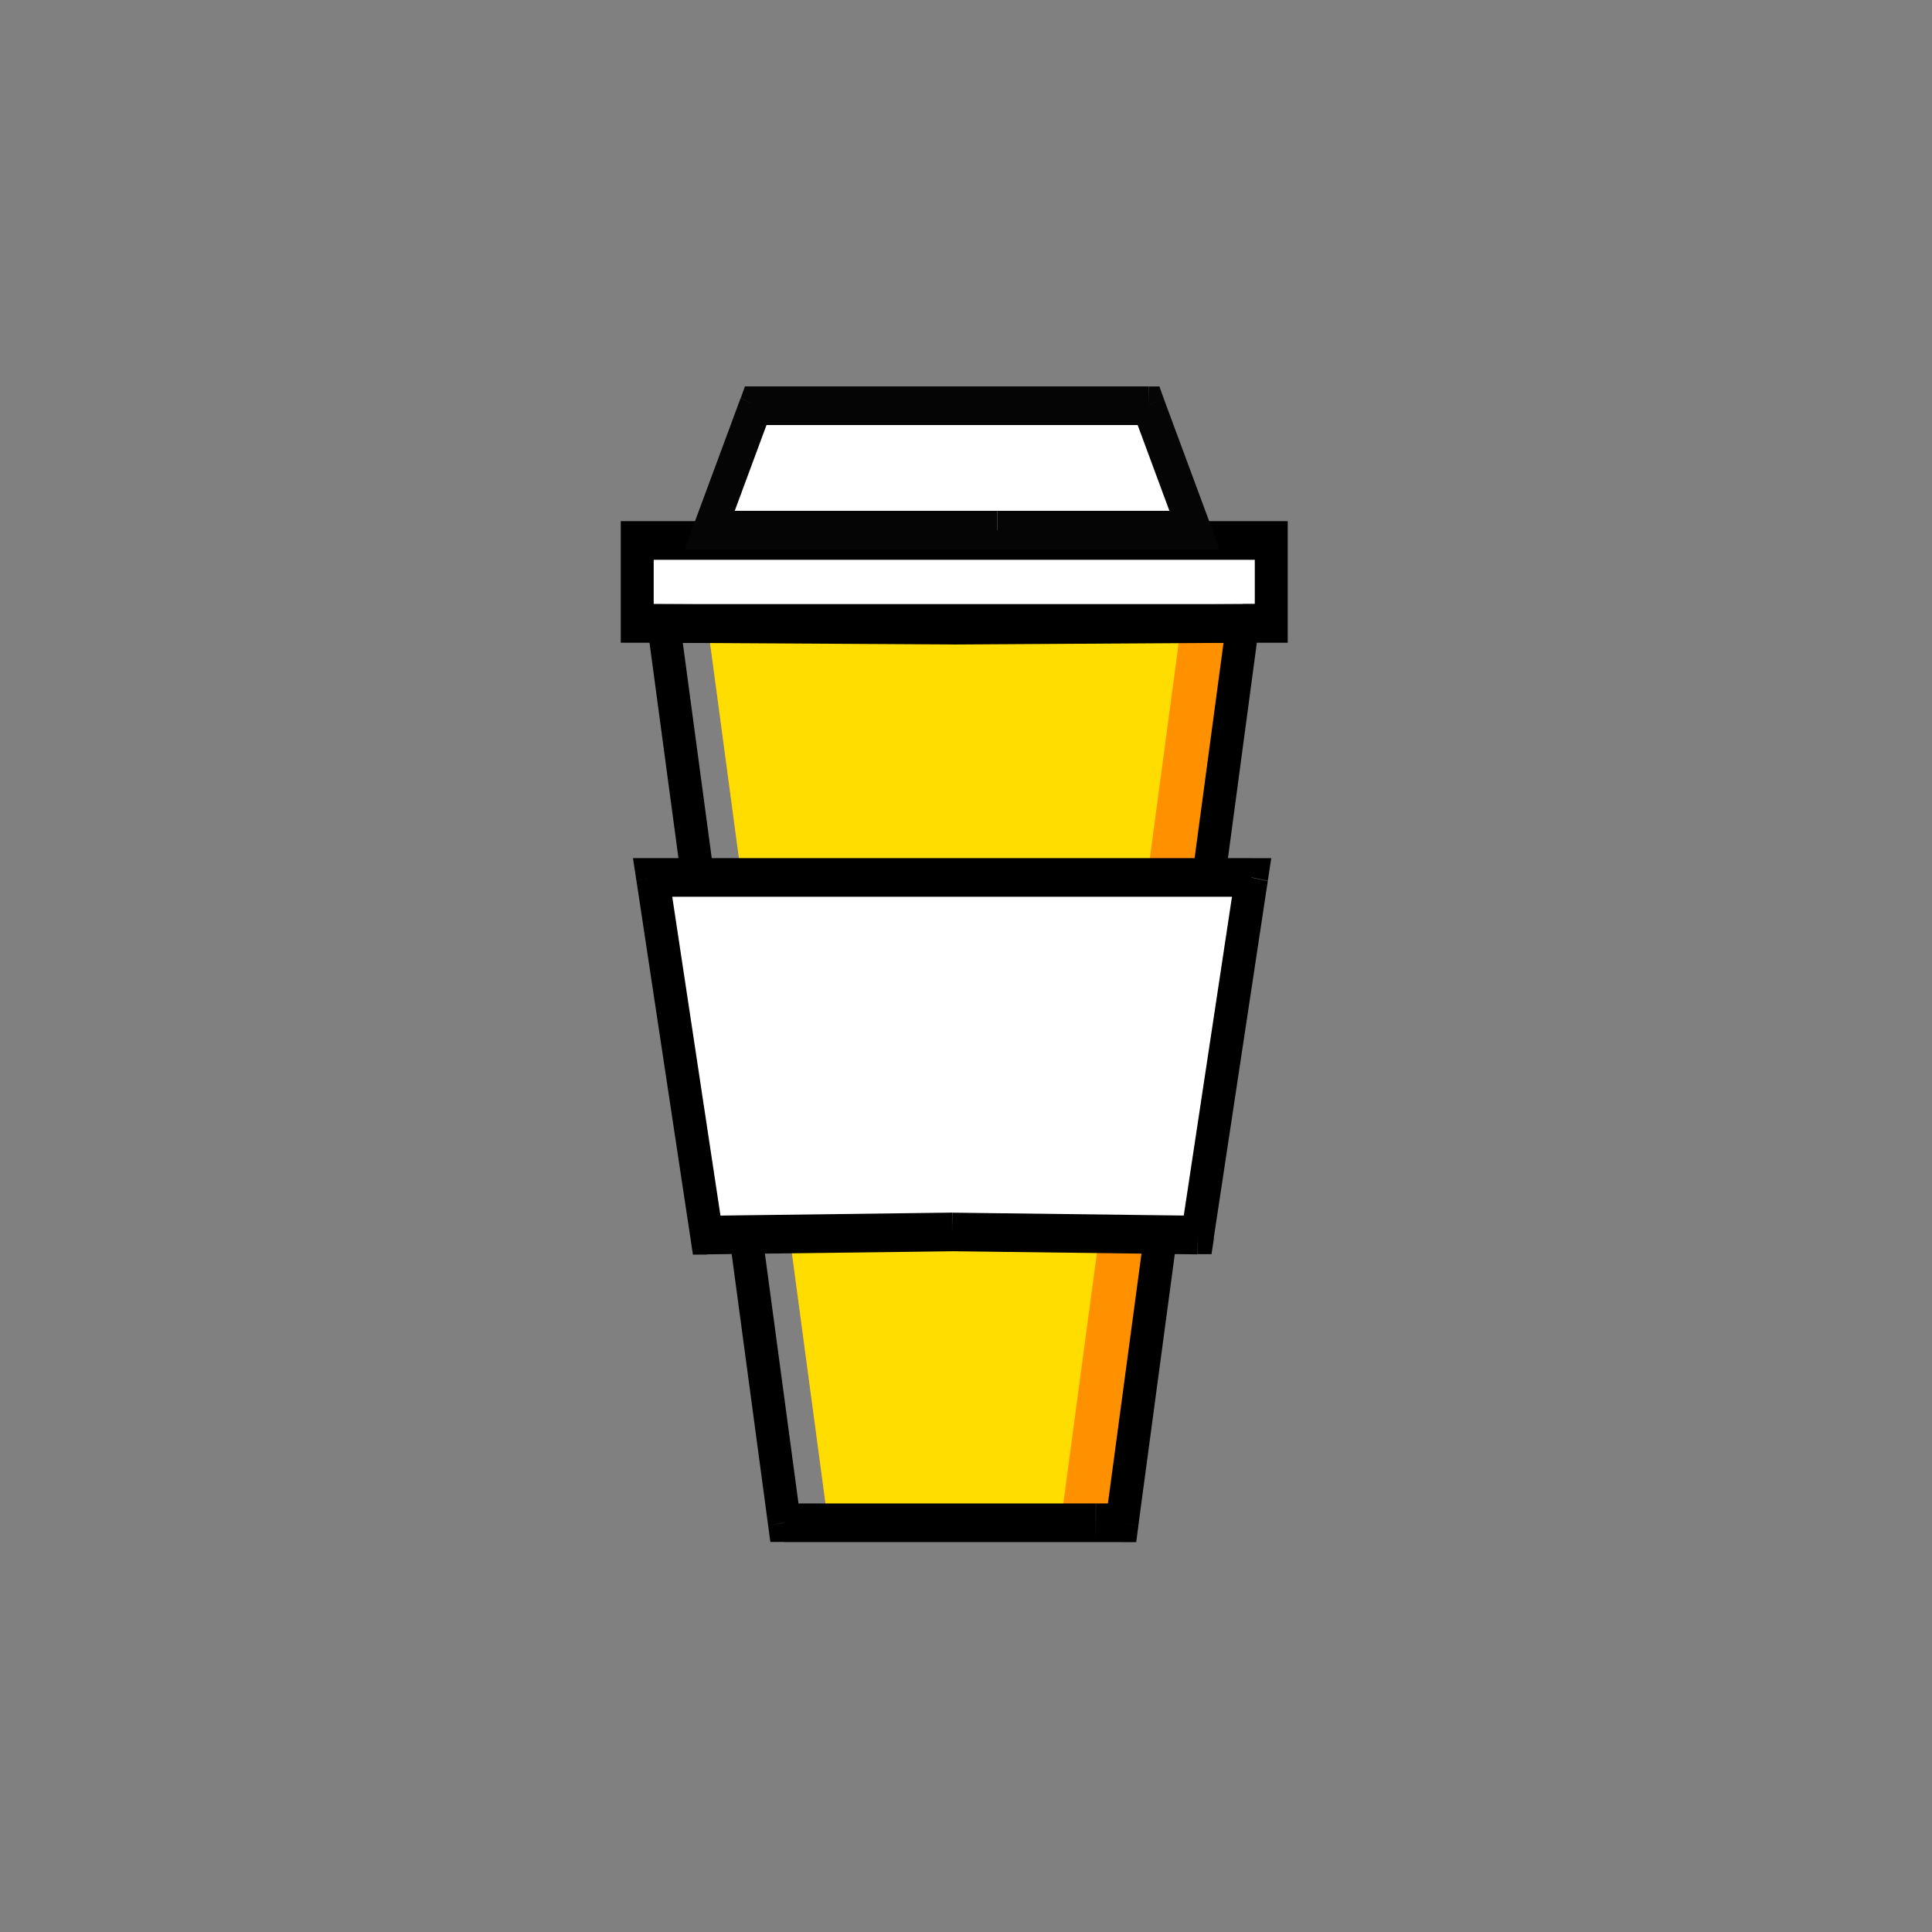<?xml version="1.0" encoding="UTF-8"?>
<svg width="40px" height="40px" viewBox="0 0 40 40" version="1.1" xmlns="http://www.w3.org/2000/svg" xmlns:xlink="http://www.w3.org/1999/xlink">
    <rect x="0" y="0" width="40" height="40" fill="#808080" stroke="none"/>
    <!-- Generator: Sketch 51.2 (57519) - http://www.bohemiancoding.com/sketch -->
    <title>icon_coffee</title>
    <desc>Created with Sketch.</desc>
    <defs></defs>
    <g id="icon_coffee" stroke="none" stroke-width="1" fill="none" fill-rule="evenodd">
        <g id="Group" transform="translate(12, 8)">
            <g transform="translate(2.647, 4.907)" fill="#FF9100" id="Shape">
                <polygon points="5.087 0.036 0 0 2.498 18.62 8.586 18.62 11.081 0"></polygon>
            </g>
            <g transform="translate(2.647, 4.907)" fill="#FFDD00" id="Shape">
                <polygon points="5.087 0.036 0 0 2.498 18.62 7.314 18.62 9.811 0"></polygon>
            </g>
            <g transform="translate(1.193, 3.19)" fill="#FFFFFF" id="Shape">
                <polygon points="0 1.717 13.127 1.717 13.127 0 0 0"></polygon>
            </g>
            <g transform="translate(0.852, 2.79)" fill="#000000" fill-rule="nonzero" id="Shape">
                <path d="M0.341,2.117 L0,2.117 L0,2.517 L0.341,2.517 L0.341,2.117 Z M13.468,2.117 L13.468,2.517 L13.809,2.517 L13.809,2.117 L13.468,2.117 Z M13.468,0.4 L13.809,0.4 L13.809,-1.11022302e-16 L13.468,-1.11022302e-16 L13.468,0.4 Z M0.341,0.4 L0.341,-1.11022302e-16 L5.55111512e-16,-1.11022302e-16 L5.55111512e-16,0.4 L0.341,0.4 Z M0.341,2.517 L13.468,2.517 L13.468,1.717 L0.341,1.717 L0.341,2.517 Z M13.809,2.117 L13.809,0.4 L13.127,0.4 L13.127,2.117 L13.809,2.117 Z M13.468,-2.22044605e-16 L0.341,-2.22044605e-16 L0.341,0.8 L13.468,0.8 L13.468,-2.22044605e-16 Z M2.22044605e-16,0.4 L2.22044605e-16,2.117 L0.682,2.117 L0.682,0.4 L2.22044605e-16,0.4 Z"></path>
            </g>
            <g transform="translate(2.692, 0.4)" fill="#FFFFFF" id="Shape">
                <polygon points="9.085 0 0.954 0 0 2.576 10.039 2.576"></polygon>
            </g>
            <g transform="translate(0.487, 0)" fill-rule="nonzero" id="Shape">
                <g transform="translate(1.686, 0)" fill="#050505">
                    <path d="M9.604,0.4 L9.917,0.241 L9.832,0.001 L9.608,0.001 L9.604,0.4 Z M1.473,0.4 L1.473,0 L1.25,0 L1.164,0.24 L1.473,0.4 Z M0.519,2.976 L0.207,2.816 L2.22044605e-16,3.375 L0.519,3.375 L0.519,2.976 Z M10.556,2.976 L10.556,3.376 L11.075,3.376 L10.871,2.816 L10.556,2.976 Z M9.604,0 L6.47,0 L6.47,0.8 L9.604,0.8 L9.604,0 Z M6.47,0 L4.607,0 L4.607,0.8 L6.47,0.8 L6.47,0 Z M4.607,0 L1.473,0 L1.473,0.8 L4.607,0.8 L4.607,0 Z M1.161,0.241 L0.207,2.816 L0.832,3.135 L1.786,0.559 L1.161,0.241 Z M0.519,3.376 L4.611,3.376 L4.611,2.576 L0.519,2.576 L0.519,3.376 Z M4.611,3.376 L6.47,3.376 L6.47,2.576 L4.607,2.576 L4.611,3.376 Z M6.473,3.376 L10.565,3.376 L10.565,2.576 L6.473,2.576 L6.473,3.376 Z M10.871,2.816 L9.917,0.241 L9.292,0.56 L10.246,3.136 L10.871,2.816 Z"></path>
                </g>
                <g transform="translate(0, 4.505)" fill="#000000">
                    <path d="M7.247,0.439 L7.247,0.839 L7.247,0.439 Z M1.251,0.403 L1.251,0.003 L0.851,0.003 L0.913,0.467 L1.251,0.403 Z M3.75,19.023 L3.417,19.081 L3.462,19.419 L3.753,19.419 L3.75,19.023 Z M10.746,19.023 L10.746,19.423 L11.037,19.423 L11.082,19.085 L10.746,19.023 Z M13.243,0.403 L13.58,0.465 L13.646,0 L13.245,0 L13.243,0.403 Z M7.252,0.039 L1.253,0.003 L1.253,0.803 L7.246,0.838 L7.252,0.039 Z M0.915,0.465 L3.417,19.081 L4.09,18.957 L1.587,0.34 L0.915,0.465 Z M3.75,19.422 L4.294,19.422 L4.294,18.622 L3.75,18.622 L3.75,19.422 Z M4.294,19.422 L10.2,19.422 L10.2,18.622 L4.294,18.622 L4.294,19.422 Z M10.2,19.422 L10.747,19.422 L10.747,18.622 L10.203,18.622 L10.2,19.422 Z M11.081,19.084 L13.58,0.465 L12.907,0.341 L10.406,18.96 L11.081,19.084 Z M13.242,0.003 L7.246,0.039 L7.246,0.839 L13.245,0.802 L13.242,0.003 Z"></path>
                </g>
            </g>
            <g transform="translate(1.511, 10.165)" fill="#FFFFFF" id="Shape">
                <polygon points="12.401 0 0 0 1.119 7.4 6.201 7.34 11.282 7.405"></polygon>
            </g>
            <g transform="translate(1.105, 9.766)" fill="#000000" fill-rule="nonzero" id="Shape">
                <path d="M12.808,0.4 L13.144,0.47 L13.215,0.001 L12.808,0.001 L12.808,0.4 Z M0.407,0.4 L0.407,0 L0,0 L0.071,0.469 L0.407,0.4 Z M1.527,7.8 L1.191,7.876 L1.241,8.209 L1.53,8.209 L1.527,7.8 Z M6.608,7.735 L6.608,7.335 L6.604,7.335 L6.608,7.735 Z M11.689,7.8 L11.689,8.2 L11.978,8.2 L12.029,7.867 L11.689,7.8 Z M12.808,0 L6.823,0 L6.823,0.8 L12.808,0.8 L12.808,0 Z M6.824,0 L6.392,0 L6.392,0.8 L6.823,0.8 L6.824,0 Z M6.393,0 L0.407,0 L0.407,0.8 L6.392,0.8 L6.393,0 Z M0.072,0.47 L1.191,7.876 L1.862,7.736 L0.742,0.33 L0.072,0.47 Z M1.53,8.204 L6.611,8.14 L6.604,7.34 L1.522,7.405 L1.53,8.204 Z M6.604,8.139 L11.685,8.204 L11.693,7.404 L6.611,7.341 L6.604,8.139 Z M12.023,7.876 L13.143,0.476 L12.472,0.336 L11.353,7.736 L12.023,7.876 Z"></path>
            </g>
        </g>
    </g>
</svg>